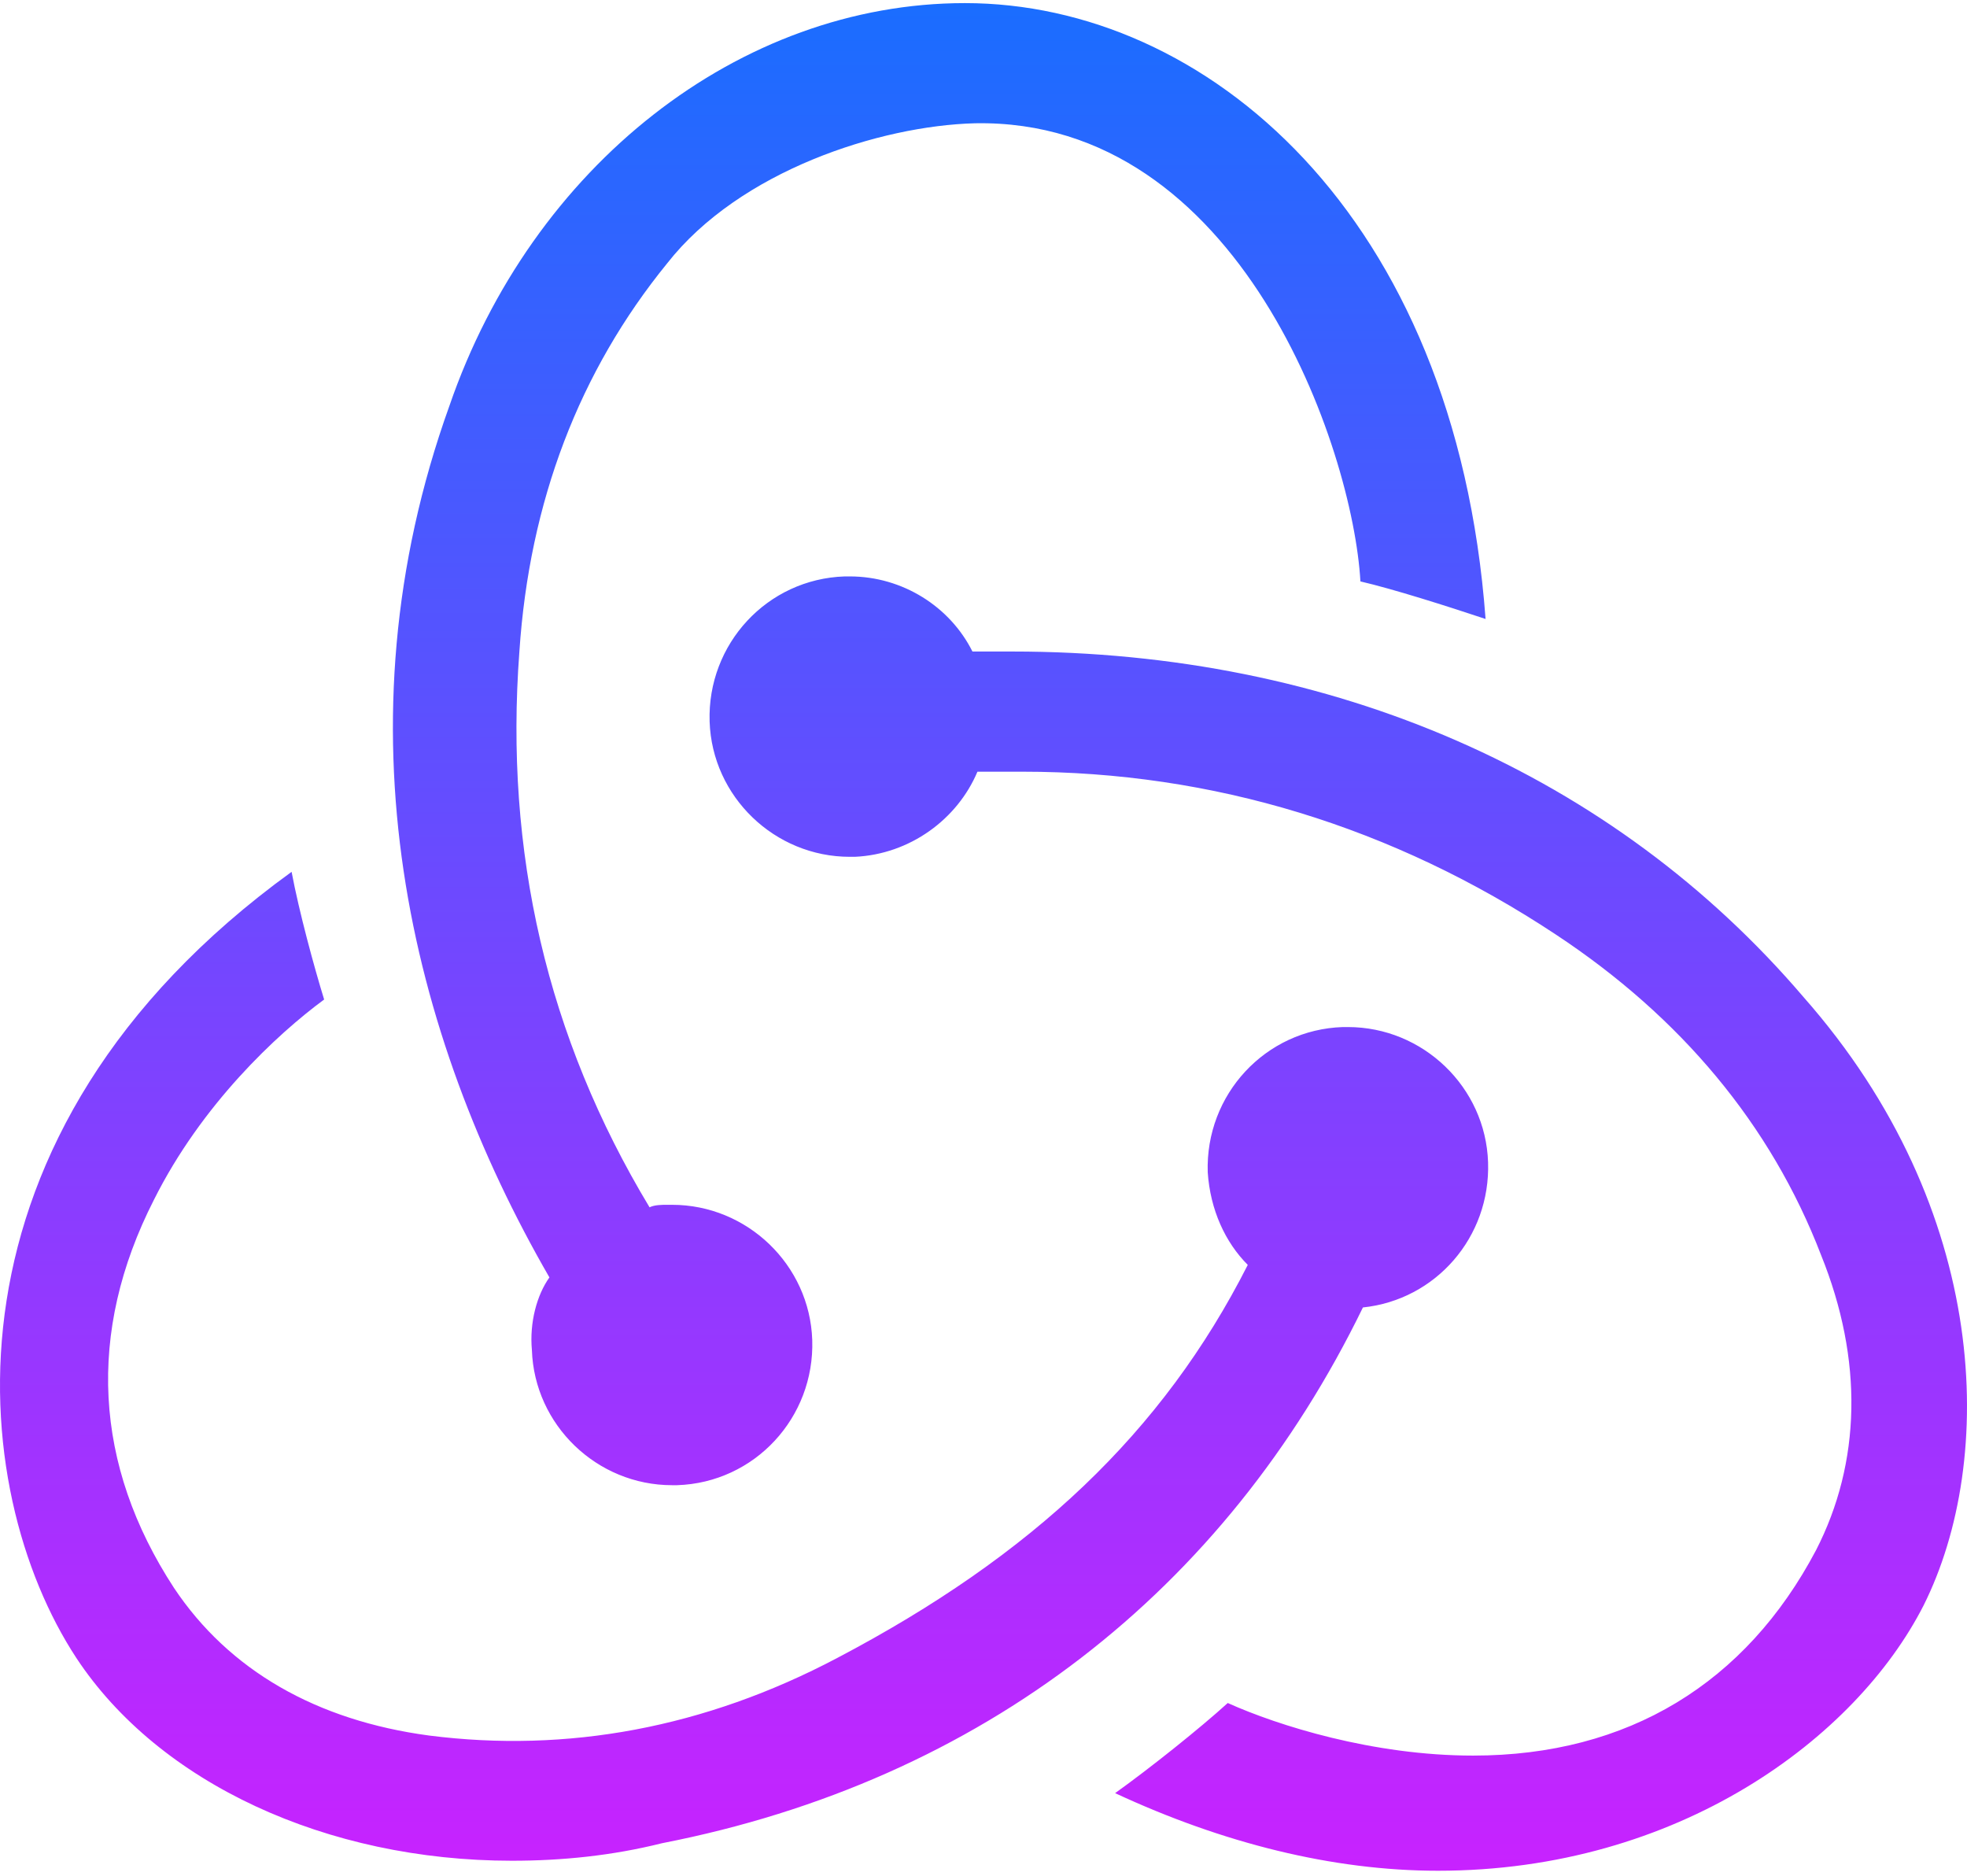 <svg width="366" height="349" viewBox="0 0 366 349" fill="none" xmlns="http://www.w3.org/2000/svg">
<path d="M253.599 243.243C267.106 241.845 277.352 230.202 276.886 216.228C276.422 202.256 264.777 191.077 250.804 191.077H249.874C235.434 191.543 224.256 203.652 224.723 218.091C225.189 225.078 227.982 231.132 232.174 235.324C216.339 266.531 192.12 289.354 155.792 308.45C131.107 321.491 105.491 326.149 79.875 322.89C58.916 320.095 42.615 310.78 32.367 295.408C17.464 272.586 16.067 247.9 28.642 223.215C37.492 205.515 51.463 192.474 60.313 185.953C58.45 179.898 55.655 169.652 54.258 162.2C-13.276 211.105 -6.289 277.244 14.204 308.45C29.573 331.739 60.779 346.178 95.244 346.178C104.559 346.178 113.873 345.246 123.189 342.918C182.806 331.273 227.984 295.874 253.599 243.243ZM335.572 185.488C300.174 144.034 248.011 121.212 188.394 121.212H180.943C176.751 112.829 167.901 107.239 158.121 107.239H157.188C142.751 107.705 131.574 119.814 132.039 134.254C132.505 148.226 144.148 159.405 158.121 159.405H159.051C169.298 158.939 178.148 152.418 181.873 143.568H190.257C225.655 143.568 259.188 153.815 289.463 173.843C312.75 189.214 329.517 209.242 338.832 233.461C346.749 253.024 346.283 272.12 337.9 288.423C324.859 313.108 302.969 326.616 274.093 326.616C255.462 326.616 237.764 321.025 228.448 316.834C223.326 321.491 214.01 328.943 207.489 333.602C227.518 342.917 248.011 348.041 267.572 348.041C312.284 348.041 345.352 323.354 357.928 298.669C371.434 271.654 370.502 225.078 335.572 185.488ZM98.97 251.159C99.436 265.133 111.08 276.311 125.052 276.311H125.984C140.422 275.846 151.6 263.735 151.134 249.297C150.669 235.323 139.024 224.146 125.052 224.146H124.121C123.189 224.146 121.791 224.146 120.861 224.61C101.765 192.938 93.847 158.473 96.643 121.211C98.504 93.265 107.82 69.044 124.121 49.016C137.627 31.782 163.709 23.399 181.409 22.934C230.777 22.002 251.735 83.483 253.133 108.169C259.188 109.566 269.435 112.827 276.421 115.156C270.831 39.703 224.256 0.578 179.546 0.578C137.627 0.578 98.97 30.853 83.6 75.567C62.176 135.185 76.148 192.474 102.23 237.653C99.902 240.913 98.504 246.035 98.97 251.159Z" fill="url(#paint0_linear_205_7)"/>
<defs>
<linearGradient id="paint0_linear_205_7" x1="183" y1="0.578" x2="183" y2="348.041" gradientUnits="userSpaceOnUse">
<stop stop-color="#1A6DFF"/>
<stop offset="1" stop-color="#C822FF"/>
</linearGradient>
</defs>
</svg>

